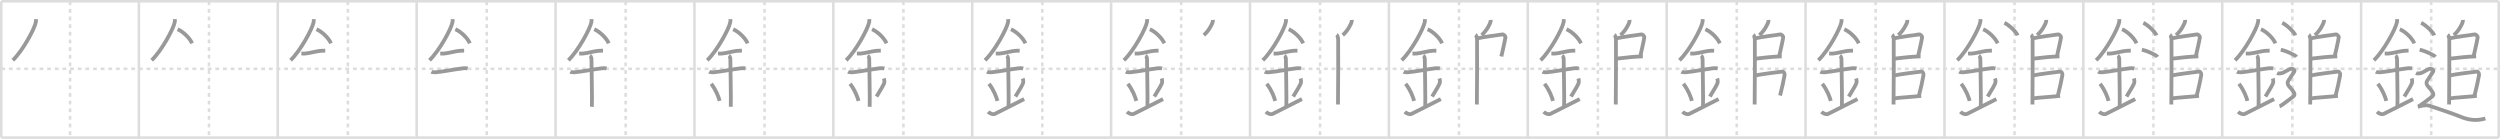 <svg width="1962px" height="109px" viewBox="0 0 1962 109" xmlns="http://www.w3.org/2000/svg" xmlns:xlink="http://www.w3.org/1999/xlink" xml:space="preserve" version="1.1" baseProfile="full">
<line x1="1" y1="1" x2="1961" y2="1" style="stroke:#ddd;stroke-width:2"></line>
<line x1="1" y1="1" x2="1" y2="108" style="stroke:#ddd;stroke-width:2"></line>
<line x1="1" y1="108" x2="1961" y2="108" style="stroke:#ddd;stroke-width:2"></line>
<line x1="1961" y1="1" x2="1961" y2="108" style="stroke:#ddd;stroke-width:2"></line>
<line x1="109" y1="1" x2="109" y2="108" style="stroke:#ddd;stroke-width:2"></line>
<line x1="218" y1="1" x2="218" y2="108" style="stroke:#ddd;stroke-width:2"></line>
<line x1="327" y1="1" x2="327" y2="108" style="stroke:#ddd;stroke-width:2"></line>
<line x1="436" y1="1" x2="436" y2="108" style="stroke:#ddd;stroke-width:2"></line>
<line x1="545" y1="1" x2="545" y2="108" style="stroke:#ddd;stroke-width:2"></line>
<line x1="654" y1="1" x2="654" y2="108" style="stroke:#ddd;stroke-width:2"></line>
<line x1="763" y1="1" x2="763" y2="108" style="stroke:#ddd;stroke-width:2"></line>
<line x1="872" y1="1" x2="872" y2="108" style="stroke:#ddd;stroke-width:2"></line>
<line x1="981" y1="1" x2="981" y2="108" style="stroke:#ddd;stroke-width:2"></line>
<line x1="1090" y1="1" x2="1090" y2="108" style="stroke:#ddd;stroke-width:2"></line>
<line x1="1199" y1="1" x2="1199" y2="108" style="stroke:#ddd;stroke-width:2"></line>
<line x1="1308" y1="1" x2="1308" y2="108" style="stroke:#ddd;stroke-width:2"></line>
<line x1="1417" y1="1" x2="1417" y2="108" style="stroke:#ddd;stroke-width:2"></line>
<line x1="1526" y1="1" x2="1526" y2="108" style="stroke:#ddd;stroke-width:2"></line>
<line x1="1635" y1="1" x2="1635" y2="108" style="stroke:#ddd;stroke-width:2"></line>
<line x1="1744" y1="1" x2="1744" y2="108" style="stroke:#ddd;stroke-width:2"></line>
<line x1="1853" y1="1" x2="1853" y2="108" style="stroke:#ddd;stroke-width:2"></line>
<line x1="1" y1="54" x2="1961" y2="54" style="stroke:#ddd;stroke-width:2;stroke-dasharray:3 3"></line>
<line x1="55" y1="1" x2="55" y2="108" style="stroke:#ddd;stroke-width:2;stroke-dasharray:3 3"></line>
<line x1="164" y1="1" x2="164" y2="108" style="stroke:#ddd;stroke-width:2;stroke-dasharray:3 3"></line>
<line x1="273" y1="1" x2="273" y2="108" style="stroke:#ddd;stroke-width:2;stroke-dasharray:3 3"></line>
<line x1="382" y1="1" x2="382" y2="108" style="stroke:#ddd;stroke-width:2;stroke-dasharray:3 3"></line>
<line x1="491" y1="1" x2="491" y2="108" style="stroke:#ddd;stroke-width:2;stroke-dasharray:3 3"></line>
<line x1="600" y1="1" x2="600" y2="108" style="stroke:#ddd;stroke-width:2;stroke-dasharray:3 3"></line>
<line x1="709" y1="1" x2="709" y2="108" style="stroke:#ddd;stroke-width:2;stroke-dasharray:3 3"></line>
<line x1="818" y1="1" x2="818" y2="108" style="stroke:#ddd;stroke-width:2;stroke-dasharray:3 3"></line>
<line x1="927" y1="1" x2="927" y2="108" style="stroke:#ddd;stroke-width:2;stroke-dasharray:3 3"></line>
<line x1="1036" y1="1" x2="1036" y2="108" style="stroke:#ddd;stroke-width:2;stroke-dasharray:3 3"></line>
<line x1="1145" y1="1" x2="1145" y2="108" style="stroke:#ddd;stroke-width:2;stroke-dasharray:3 3"></line>
<line x1="1254" y1="1" x2="1254" y2="108" style="stroke:#ddd;stroke-width:2;stroke-dasharray:3 3"></line>
<line x1="1363" y1="1" x2="1363" y2="108" style="stroke:#ddd;stroke-width:2;stroke-dasharray:3 3"></line>
<line x1="1472" y1="1" x2="1472" y2="108" style="stroke:#ddd;stroke-width:2;stroke-dasharray:3 3"></line>
<line x1="1581" y1="1" x2="1581" y2="108" style="stroke:#ddd;stroke-width:2;stroke-dasharray:3 3"></line>
<line x1="1690" y1="1" x2="1690" y2="108" style="stroke:#ddd;stroke-width:2;stroke-dasharray:3 3"></line>
<line x1="1799" y1="1" x2="1799" y2="108" style="stroke:#ddd;stroke-width:2;stroke-dasharray:3 3"></line>
<line x1="1908" y1="1" x2="1908" y2="108" style="stroke:#ddd;stroke-width:2;stroke-dasharray:3 3"></line>
<path d="M28.25,14.99c0,0.82,0.05,1.48-0.14,2.46c-0.97,5.13-10.17,22.25-18.06,29.84" style="fill:none;stroke:#999;stroke-width:3"></path>

<path d="M137.25,14.99c0,0.82,0.05,1.48-0.14,2.46c-0.97,5.13-10.17,22.25-18.06,29.84" style="fill:none;stroke:#999;stroke-width:3"></path>
<path d="M139.39,22.96C143.5,24.75,148.75,29.5,150.75,34" style="fill:none;stroke:#999;stroke-width:3"></path>

<path d="M246.25,14.99c0,0.82,0.05,1.48-0.14,2.46c-0.97,5.13-10.17,22.25-18.06,29.84" style="fill:none;stroke:#999;stroke-width:3"></path>
<path d="M248.39,22.96C252.5,24.75,257.75,29.5,259.75,34" style="fill:none;stroke:#999;stroke-width:3"></path>
<path d="M236.5,42c1.5,0,2.18,0.09,2.67,0.06C243.5,41.74,248.0,40.03,253.1,39.8c0.74-0.03,0.9-0.05,2.15-0.05" style="fill:none;stroke:#999;stroke-width:3"></path>

<path d="M355.25,14.99c0,0.82,0.05,1.48-0.14,2.46c-0.97,5.13-10.17,22.25-18.06,29.84" style="fill:none;stroke:#999;stroke-width:3"></path>
<path d="M357.39,22.96C361.5,24.75,366.75,29.5,368.75,34" style="fill:none;stroke:#999;stroke-width:3"></path>
<path d="M345.5,42c1.5,0,2.18,0.09,2.67,0.06C352.5,41.74,357.0,40.03,362.1,39.8c0.74-0.03,0.9-0.05,2.15-0.05" style="fill:none;stroke:#999;stroke-width:3"></path>
<path d="M338.59,56.31c0.59,0.33,2.56,0.48,3.17,0.43c5.99-0.49,14.24-2.24,21.78-3.17c0.74-0.09,2.38-0.13,3.49,0.15" style="fill:none;stroke:#999;stroke-width:3"></path>

<path d="M464.25,14.99c0,0.82,0.05,1.48-0.14,2.46c-0.97,5.13-10.17,22.25-18.06,29.84" style="fill:none;stroke:#999;stroke-width:3"></path>
<path d="M466.39,22.96C470.5,24.75,475.75,29.5,477.75,34" style="fill:none;stroke:#999;stroke-width:3"></path>
<path d="M454.5,42c1.5,0,2.18,0.09,2.67,0.06C461.5,41.74,466.0,40.03,471.1,39.8c0.74-0.03,0.9-0.05,2.15-0.05" style="fill:none;stroke:#999;stroke-width:3"></path>
<path d="M447.59,56.31c0.59,0.33,2.56,0.48,3.17,0.43c5.99-0.49,14.24-2.24,21.78-3.17c0.74-0.09,2.38-0.13,3.49,0.15" style="fill:none;stroke:#999;stroke-width:3"></path>
<path d="M462.95,43.69c1.24,0.78,1.24,2.52,1.24,3.14c0,4.35,0.62,32.63,0.31,36.98" style="fill:none;stroke:#999;stroke-width:3"></path>

<path d="M573.25,14.99c0,0.82,0.05,1.48-0.14,2.46c-0.97,5.13-10.17,22.25-18.06,29.84" style="fill:none;stroke:#999;stroke-width:3"></path>
<path d="M575.39,22.96C579.5,24.75,584.75,29.5,586.75,34" style="fill:none;stroke:#999;stroke-width:3"></path>
<path d="M563.5,42c1.5,0,2.18,0.09,2.67,0.06C570.5,41.74,575.0,40.03,580.1,39.8c0.74-0.03,0.9-0.05,2.15-0.05" style="fill:none;stroke:#999;stroke-width:3"></path>
<path d="M556.59,56.31c0.59,0.33,2.56,0.48,3.17,0.43c5.99-0.49,14.24-2.24,21.78-3.17c0.74-0.09,2.38-0.13,3.49,0.15" style="fill:none;stroke:#999;stroke-width:3"></path>
<path d="M571.95,43.69c1.24,0.78,1.24,2.52,1.24,3.14c0,4.35,0.62,32.63,0.31,36.98" style="fill:none;stroke:#999;stroke-width:3"></path>
<path d="M558.14,65.76c3.93,5.04,5.85,10.5,6.65,13.44" style="fill:none;stroke:#999;stroke-width:3"></path>

<path d="M682.25,14.99c0,0.82,0.05,1.48-0.14,2.46c-0.97,5.13-10.17,22.25-18.06,29.84" style="fill:none;stroke:#999;stroke-width:3"></path>
<path d="M684.39,22.96C688.5,24.75,693.75,29.5,695.75,34" style="fill:none;stroke:#999;stroke-width:3"></path>
<path d="M672.5,42c1.5,0,2.18,0.09,2.67,0.06C679.5,41.74,684.0,40.03,689.1,39.8c0.74-0.03,0.9-0.05,2.15-0.05" style="fill:none;stroke:#999;stroke-width:3"></path>
<path d="M665.59,56.31c0.59,0.33,2.56,0.48,3.17,0.43c5.99-0.49,14.24-2.24,21.78-3.17c0.74-0.09,2.38-0.13,3.49,0.15" style="fill:none;stroke:#999;stroke-width:3"></path>
<path d="M680.95,43.69c1.24,0.78,1.24,2.52,1.24,3.14c0,4.35,0.62,32.63,0.31,36.98" style="fill:none;stroke:#999;stroke-width:3"></path>
<path d="M667.14,65.76c3.93,5.04,5.85,10.5,6.65,13.44" style="fill:none;stroke:#999;stroke-width:3"></path>
<path d="M693.7,61.55c0.3,0.9,0.46,2.21,0.34,2.97c-0.3,1.95-2.71,5.52-6.12,11.26" style="fill:none;stroke:#999;stroke-width:3"></path>

<path d="M791.25,14.99c0,0.82,0.05,1.48-0.14,2.46c-0.97,5.13-10.17,22.25-18.06,29.84" style="fill:none;stroke:#999;stroke-width:3"></path>
<path d="M793.39,22.96C797.5,24.75,802.75,29.5,804.75,34" style="fill:none;stroke:#999;stroke-width:3"></path>
<path d="M781.5,42c1.5,0,2.18,0.09,2.67,0.06C788.5,41.74,793.0,40.03,798.1,39.8c0.74-0.03,0.9-0.05,2.15-0.05" style="fill:none;stroke:#999;stroke-width:3"></path>
<path d="M774.59,56.31c0.59,0.33,2.56,0.48,3.17,0.43c5.99-0.49,14.24-2.24,21.78-3.17c0.74-0.09,2.38-0.13,3.49,0.15" style="fill:none;stroke:#999;stroke-width:3"></path>
<path d="M789.95,43.69c1.24,0.78,1.24,2.52,1.24,3.14c0,4.35,0.62,32.63,0.31,36.98" style="fill:none;stroke:#999;stroke-width:3"></path>
<path d="M776.14,65.76c3.93,5.04,5.85,10.5,6.65,13.44" style="fill:none;stroke:#999;stroke-width:3"></path>
<path d="M802.7,61.55c0.3,0.9,0.46,2.21,0.34,2.97c-0.3,1.95-2.71,5.52-6.12,11.26" style="fill:none;stroke:#999;stroke-width:3"></path>
<path d="M775.5,87.75c1.5,1.5,3.92,2.18,5,1.75c1.25-0.5,11.25-5.75,23.25-11.75" style="fill:none;stroke:#999;stroke-width:3"></path>

<path d="M900.25,14.99c0,0.82,0.05,1.48-0.14,2.46c-0.97,5.13-10.17,22.25-18.06,29.84" style="fill:none;stroke:#999;stroke-width:3"></path>
<path d="M902.39,22.96C906.5,24.75,911.75,29.5,913.75,34" style="fill:none;stroke:#999;stroke-width:3"></path>
<path d="M890.5,42c1.5,0,2.18,0.09,2.67,0.06C897.5,41.74,902.0,40.03,907.1,39.8c0.74-0.03,0.9-0.05,2.15-0.05" style="fill:none;stroke:#999;stroke-width:3"></path>
<path d="M883.59,56.31c0.59,0.33,2.56,0.48,3.17,0.43c5.99-0.49,14.24-2.24,21.78-3.17c0.74-0.09,2.38-0.13,3.49,0.15" style="fill:none;stroke:#999;stroke-width:3"></path>
<path d="M898.95,43.69c1.24,0.78,1.24,2.52,1.24,3.14c0,4.35,0.62,32.63,0.31,36.98" style="fill:none;stroke:#999;stroke-width:3"></path>
<path d="M885.14,65.76c3.93,5.04,5.85,10.5,6.65,13.44" style="fill:none;stroke:#999;stroke-width:3"></path>
<path d="M911.7,61.55c0.3,0.9,0.46,2.21,0.34,2.97c-0.3,1.95-2.71,5.52-6.12,11.26" style="fill:none;stroke:#999;stroke-width:3"></path>
<path d="M884.5,87.75c1.5,1.5,3.92,2.18,5,1.75c1.25-0.5,11.25-5.75,23.25-11.75" style="fill:none;stroke:#999;stroke-width:3"></path>
<path d="M951.89,15.64c0.02,0.27,0.04,0.7-0.04,1.09c-0.47,2.29-3.4,7.74-7.09,10.82" style="fill:none;stroke:#999;stroke-width:3"></path>

<path d="M1009.25,14.99c0,0.82,0.05,1.48-0.14,2.46c-0.97,5.13-10.17,22.25-18.06,29.84" style="fill:none;stroke:#999;stroke-width:3"></path>
<path d="M1011.39,22.96C1015.5,24.75,1020.75,29.5,1022.75,34" style="fill:none;stroke:#999;stroke-width:3"></path>
<path d="M999.5,42c1.5,0,2.18,0.09,2.67,0.06C1006.5,41.74,1011.0,40.03,1016.1,39.8c0.74-0.03,0.9-0.05,2.15-0.05" style="fill:none;stroke:#999;stroke-width:3"></path>
<path d="M992.59,56.31c0.59,0.33,2.56,0.48,3.17,0.43c5.99-0.49,14.24-2.24,21.78-3.17c0.74-0.09,2.38-0.13,3.49,0.15" style="fill:none;stroke:#999;stroke-width:3"></path>
<path d="M1007.95,43.69c1.24,0.78,1.24,2.52,1.24,3.14c0,4.35,0.62,32.63,0.31,36.98" style="fill:none;stroke:#999;stroke-width:3"></path>
<path d="M994.14,65.76c3.93,5.04,5.85,10.5,6.65,13.44" style="fill:none;stroke:#999;stroke-width:3"></path>
<path d="M1020.7,61.55c0.3,0.9,0.46,2.21,0.34,2.97c-0.3,1.95-2.71,5.52-6.12,11.26" style="fill:none;stroke:#999;stroke-width:3"></path>
<path d="M993.5,87.75c1.5,1.5,3.92,2.18,5,1.75c1.25-0.5,11.25-5.75,23.25-11.75" style="fill:none;stroke:#999;stroke-width:3"></path>
<path d="M1060.89,15.64c0.02,0.27,0.04,0.7-0.04,1.09c-0.47,2.29-3.4,7.74-7.09,10.82" style="fill:none;stroke:#999;stroke-width:3"></path>
<path d="M1048.96,27.25c0.68,0.5,1.09,2.25,1.23,3.25s0,45.25-0.14,51.5" style="fill:none;stroke:#999;stroke-width:3"></path>

<path d="M1118.25,14.99c0,0.82,0.05,1.48-0.14,2.46c-0.97,5.13-10.17,22.25-18.06,29.84" style="fill:none;stroke:#999;stroke-width:3"></path>
<path d="M1120.39,22.96C1124.5,24.75,1129.75,29.5,1131.75,34" style="fill:none;stroke:#999;stroke-width:3"></path>
<path d="M1108.5,42c1.5,0,2.18,0.09,2.67,0.06C1115.5,41.74,1120.0,40.03,1125.1,39.8c0.74-0.03,0.9-0.05,2.15-0.05" style="fill:none;stroke:#999;stroke-width:3"></path>
<path d="M1101.59,56.31c0.59,0.33,2.56,0.48,3.17,0.43c5.99-0.49,14.24-2.24,21.78-3.17c0.74-0.09,2.38-0.13,3.49,0.15" style="fill:none;stroke:#999;stroke-width:3"></path>
<path d="M1116.95,43.69c1.24,0.78,1.24,2.52,1.24,3.14c0,4.35,0.62,32.63,0.31,36.98" style="fill:none;stroke:#999;stroke-width:3"></path>
<path d="M1103.14,65.76c3.93,5.04,5.85,10.5,6.65,13.44" style="fill:none;stroke:#999;stroke-width:3"></path>
<path d="M1129.7,61.55c0.3,0.9,0.46,2.21,0.34,2.97c-0.3,1.95-2.71,5.52-6.12,11.26" style="fill:none;stroke:#999;stroke-width:3"></path>
<path d="M1102.5,87.75c1.5,1.5,3.92,2.18,5,1.75c1.25-0.5,11.25-5.75,23.25-11.75" style="fill:none;stroke:#999;stroke-width:3"></path>
<path d="M1169.89,15.64c0.02,0.27,0.04,0.7-0.04,1.09c-0.47,2.29-3.4,7.74-7.09,10.82" style="fill:none;stroke:#999;stroke-width:3"></path>
<path d="M1157.96,27.25c0.68,0.5,1.09,2.25,1.23,3.25s0,45.25-0.14,51.5" style="fill:none;stroke:#999;stroke-width:3"></path>
<path d="M1159.57,30.09c4.59-1.16,17.26-2.69,19.63-3.08c0.87-0.14,2.39,1.44,2.26,2.29c-0.51,3.48-2.1,9.99-3.2,15.01" style="fill:none;stroke:#999;stroke-width:3"></path>

<path d="M1227.25,14.99c0,0.82,0.05,1.48-0.14,2.46c-0.97,5.13-10.17,22.25-18.06,29.84" style="fill:none;stroke:#999;stroke-width:3"></path>
<path d="M1229.39,22.96C1233.5,24.75,1238.75,29.5,1240.75,34" style="fill:none;stroke:#999;stroke-width:3"></path>
<path d="M1217.5,42c1.5,0,2.18,0.09,2.67,0.06C1224.5,41.74,1229.0,40.03,1234.1,39.8c0.74-0.03,0.9-0.05,2.15-0.05" style="fill:none;stroke:#999;stroke-width:3"></path>
<path d="M1210.59,56.31c0.59,0.33,2.56,0.48,3.17,0.43c5.99-0.49,14.24-2.24,21.78-3.17c0.74-0.09,2.38-0.13,3.49,0.15" style="fill:none;stroke:#999;stroke-width:3"></path>
<path d="M1225.95,43.69c1.24,0.78,1.24,2.52,1.24,3.14c0,4.35,0.62,32.63,0.31,36.98" style="fill:none;stroke:#999;stroke-width:3"></path>
<path d="M1212.14,65.76c3.93,5.04,5.85,10.5,6.65,13.44" style="fill:none;stroke:#999;stroke-width:3"></path>
<path d="M1238.7,61.55c0.3,0.9,0.46,2.21,0.34,2.97c-0.3,1.95-2.71,5.52-6.12,11.26" style="fill:none;stroke:#999;stroke-width:3"></path>
<path d="M1211.5,87.75c1.5,1.5,3.92,2.18,5,1.75c1.25-0.5,11.25-5.75,23.25-11.75" style="fill:none;stroke:#999;stroke-width:3"></path>
<path d="M1278.89,15.64c0.02,0.27,0.04,0.7-0.04,1.09c-0.47,2.29-3.4,7.74-7.09,10.82" style="fill:none;stroke:#999;stroke-width:3"></path>
<path d="M1266.96,27.25c0.68,0.5,1.09,2.25,1.23,3.25s0,45.25-0.14,51.5" style="fill:none;stroke:#999;stroke-width:3"></path>
<path d="M1268.57,30.09c4.59-1.16,17.26-2.69,19.63-3.08c0.87-0.14,2.39,1.44,2.26,2.29c-0.51,3.48-2.1,9.99-3.2,15.01" style="fill:none;stroke:#999;stroke-width:3"></path>
<path d="M1268.54,46.04c9.21-1.04,13.21-1.54,20.71-1.8" style="fill:none;stroke:#999;stroke-width:3"></path>

<path d="M1336.25,14.99c0,0.82,0.05,1.48-0.14,2.46c-0.97,5.13-10.17,22.25-18.06,29.84" style="fill:none;stroke:#999;stroke-width:3"></path>
<path d="M1338.39,22.96C1342.5,24.75,1347.75,29.5,1349.75,34" style="fill:none;stroke:#999;stroke-width:3"></path>
<path d="M1326.5,42c1.5,0,2.18,0.09,2.67,0.06C1333.5,41.74,1338.0,40.03,1343.1,39.8c0.74-0.03,0.9-0.05,2.15-0.05" style="fill:none;stroke:#999;stroke-width:3"></path>
<path d="M1319.59,56.31c0.59,0.33,2.56,0.48,3.17,0.43c5.99-0.49,14.24-2.24,21.78-3.17c0.74-0.09,2.38-0.13,3.49,0.15" style="fill:none;stroke:#999;stroke-width:3"></path>
<path d="M1334.95,43.69c1.24,0.78,1.24,2.52,1.24,3.14c0,4.35,0.62,32.63,0.31,36.98" style="fill:none;stroke:#999;stroke-width:3"></path>
<path d="M1321.14,65.76c3.93,5.04,5.85,10.5,6.65,13.44" style="fill:none;stroke:#999;stroke-width:3"></path>
<path d="M1347.7,61.55c0.3,0.9,0.46,2.21,0.34,2.97c-0.3,1.95-2.71,5.52-6.12,11.26" style="fill:none;stroke:#999;stroke-width:3"></path>
<path d="M1320.5,87.75c1.5,1.5,3.92,2.18,5,1.75c1.25-0.5,11.25-5.75,23.25-11.75" style="fill:none;stroke:#999;stroke-width:3"></path>
<path d="M1387.89,15.64c0.02,0.27,0.04,0.7-0.04,1.09c-0.47,2.29-3.4,7.74-7.09,10.82" style="fill:none;stroke:#999;stroke-width:3"></path>
<path d="M1375.96,27.25c0.68,0.5,1.09,2.25,1.23,3.25s0,45.25-0.14,51.5" style="fill:none;stroke:#999;stroke-width:3"></path>
<path d="M1377.57,30.09c4.59-1.16,17.26-2.69,19.63-3.08c0.87-0.14,2.39,1.44,2.26,2.29c-0.51,3.48-2.1,9.99-3.2,15.01" style="fill:none;stroke:#999;stroke-width:3"></path>
<path d="M1377.54,46.04c9.21-1.04,13.21-1.54,20.71-1.8" style="fill:none;stroke:#999;stroke-width:3"></path>
<path d="M1376.99,59.32c6.41-1.37,18.51-2.67,21.81-3.14c1.21-0.17,1.93,1.7,1.76,2.7C1399.85,63,1398.53,69.04,1397.0,74.98" style="fill:none;stroke:#999;stroke-width:3"></path>

<path d="M1445.25,14.99c0,0.82,0.05,1.48-0.14,2.46c-0.97,5.13-10.17,22.25-18.06,29.84" style="fill:none;stroke:#999;stroke-width:3"></path>
<path d="M1447.39,22.96C1451.5,24.75,1456.75,29.5,1458.75,34" style="fill:none;stroke:#999;stroke-width:3"></path>
<path d="M1435.5,42c1.5,0,2.18,0.09,2.67,0.06C1442.5,41.74,1447.0,40.03,1452.1,39.8c0.74-0.03,0.9-0.05,2.15-0.05" style="fill:none;stroke:#999;stroke-width:3"></path>
<path d="M1428.59,56.31c0.59,0.33,2.56,0.48,3.17,0.43c5.99-0.49,14.24-2.24,21.78-3.17c0.74-0.09,2.38-0.13,3.49,0.15" style="fill:none;stroke:#999;stroke-width:3"></path>
<path d="M1443.95,43.69c1.24,0.78,1.24,2.52,1.24,3.14c0,4.35,0.62,32.63,0.31,36.98" style="fill:none;stroke:#999;stroke-width:3"></path>
<path d="M1430.14,65.76c3.93,5.04,5.85,10.5,6.65,13.44" style="fill:none;stroke:#999;stroke-width:3"></path>
<path d="M1456.7,61.55c0.3,0.9,0.46,2.21,0.34,2.97c-0.3,1.95-2.71,5.52-6.12,11.26" style="fill:none;stroke:#999;stroke-width:3"></path>
<path d="M1429.5,87.75c1.5,1.5,3.92,2.18,5,1.75c1.25-0.5,11.25-5.75,23.25-11.75" style="fill:none;stroke:#999;stroke-width:3"></path>
<path d="M1496.89,15.64c0.02,0.27,0.04,0.7-0.04,1.09c-0.47,2.29-3.4,7.74-7.09,10.82" style="fill:none;stroke:#999;stroke-width:3"></path>
<path d="M1484.96,27.25c0.68,0.5,1.09,2.25,1.23,3.25s0,45.25-0.14,51.5" style="fill:none;stroke:#999;stroke-width:3"></path>
<path d="M1486.57,30.09c4.59-1.16,17.26-2.69,19.63-3.08c0.87-0.14,2.39,1.44,2.26,2.29c-0.51,3.48-2.1,9.99-3.2,15.01" style="fill:none;stroke:#999;stroke-width:3"></path>
<path d="M1486.54,46.04c9.21-1.04,13.21-1.54,20.71-1.8" style="fill:none;stroke:#999;stroke-width:3"></path>
<path d="M1485.99,59.32c6.41-1.37,18.51-2.67,21.81-3.14c1.21-0.17,1.93,1.7,1.76,2.7C1508.85,63,1507.53,69.04,1506.0,74.98" style="fill:none;stroke:#999;stroke-width:3"></path>
<path d="M1486.46,77.21c3.14-0.52,17.31-1.44,21.29-1.96" style="fill:none;stroke:#999;stroke-width:3"></path>

<path d="M1554.25,14.99c0,0.82,0.05,1.48-0.14,2.46c-0.97,5.13-10.17,22.25-18.06,29.84" style="fill:none;stroke:#999;stroke-width:3"></path>
<path d="M1556.39,22.96C1560.5,24.75,1565.75,29.5,1567.75,34" style="fill:none;stroke:#999;stroke-width:3"></path>
<path d="M1544.5,42c1.5,0,2.18,0.09,2.67,0.06C1551.5,41.74,1556.0,40.03,1561.1,39.8c0.74-0.03,0.9-0.05,2.15-0.05" style="fill:none;stroke:#999;stroke-width:3"></path>
<path d="M1537.59,56.31c0.59,0.33,2.56,0.48,3.17,0.43c5.99-0.49,14.24-2.24,21.78-3.17c0.74-0.09,2.38-0.13,3.49,0.15" style="fill:none;stroke:#999;stroke-width:3"></path>
<path d="M1552.95,43.69c1.24,0.78,1.24,2.52,1.24,3.14c0,4.35,0.62,32.63,0.31,36.98" style="fill:none;stroke:#999;stroke-width:3"></path>
<path d="M1539.14,65.76c3.93,5.04,5.85,10.5,6.65,13.44" style="fill:none;stroke:#999;stroke-width:3"></path>
<path d="M1565.7,61.55c0.3,0.9,0.46,2.21,0.34,2.97c-0.3,1.95-2.71,5.52-6.12,11.26" style="fill:none;stroke:#999;stroke-width:3"></path>
<path d="M1538.5,87.75c1.5,1.5,3.92,2.18,5,1.75c1.25-0.5,11.25-5.75,23.25-11.75" style="fill:none;stroke:#999;stroke-width:3"></path>
<path d="M1605.89,15.64c0.02,0.27,0.04,0.7-0.04,1.09c-0.47,2.29-3.4,7.74-7.09,10.82" style="fill:none;stroke:#999;stroke-width:3"></path>
<path d="M1593.96,27.25c0.68,0.5,1.09,2.25,1.23,3.25s0,45.25-0.14,51.5" style="fill:none;stroke:#999;stroke-width:3"></path>
<path d="M1595.57,30.09c4.59-1.16,17.26-2.69,19.63-3.08c0.87-0.14,2.39,1.44,2.26,2.29c-0.51,3.48-2.1,9.99-3.2,15.01" style="fill:none;stroke:#999;stroke-width:3"></path>
<path d="M1595.54,46.04c9.21-1.04,13.21-1.54,20.71-1.8" style="fill:none;stroke:#999;stroke-width:3"></path>
<path d="M1594.99,59.32c6.41-1.37,18.51-2.67,21.81-3.14c1.21-0.17,1.93,1.7,1.76,2.7C1617.85,63,1616.53,69.04,1615.0,74.98" style="fill:none;stroke:#999;stroke-width:3"></path>
<path d="M1595.46,77.21c3.14-0.52,17.31-1.44,21.29-1.96" style="fill:none;stroke:#999;stroke-width:3"></path>
<path d="M1573.09,17.91c3.63,1.74,9.38,7.17,10.29,9.88" style="fill:none;stroke:#999;stroke-width:3"></path>

<path d="M1663.25,14.99c0,0.82,0.05,1.48-0.14,2.46c-0.97,5.13-10.17,22.25-18.06,29.84" style="fill:none;stroke:#999;stroke-width:3"></path>
<path d="M1665.39,22.96C1669.5,24.75,1674.75,29.5,1676.75,34" style="fill:none;stroke:#999;stroke-width:3"></path>
<path d="M1653.5,42c1.5,0,2.18,0.09,2.67,0.06C1660.5,41.74,1665.0,40.03,1670.1,39.8c0.74-0.03,0.9-0.05,2.15-0.05" style="fill:none;stroke:#999;stroke-width:3"></path>
<path d="M1646.59,56.31c0.59,0.33,2.56,0.48,3.17,0.43c5.99-0.49,14.24-2.24,21.78-3.17c0.74-0.09,2.38-0.13,3.49,0.15" style="fill:none;stroke:#999;stroke-width:3"></path>
<path d="M1661.95,43.69c1.24,0.78,1.24,2.52,1.24,3.14c0,4.35,0.62,32.63,0.31,36.98" style="fill:none;stroke:#999;stroke-width:3"></path>
<path d="M1648.14,65.76c3.93,5.04,5.85,10.5,6.65,13.44" style="fill:none;stroke:#999;stroke-width:3"></path>
<path d="M1674.7,61.55c0.3,0.9,0.46,2.21,0.34,2.97c-0.3,1.95-2.71,5.52-6.12,11.26" style="fill:none;stroke:#999;stroke-width:3"></path>
<path d="M1647.5,87.75c1.5,1.5,3.92,2.18,5,1.75c1.25-0.5,11.25-5.75,23.25-11.75" style="fill:none;stroke:#999;stroke-width:3"></path>
<path d="M1714.89,15.64c0.02,0.27,0.04,0.7-0.04,1.09c-0.47,2.29-3.4,7.74-7.09,10.82" style="fill:none;stroke:#999;stroke-width:3"></path>
<path d="M1702.96,27.25c0.68,0.5,1.09,2.25,1.23,3.25s0,45.25-0.14,51.5" style="fill:none;stroke:#999;stroke-width:3"></path>
<path d="M1704.57,30.09c4.59-1.16,17.26-2.69,19.63-3.08c0.87-0.14,2.39,1.44,2.26,2.29c-0.51,3.48-2.1,9.99-3.2,15.01" style="fill:none;stroke:#999;stroke-width:3"></path>
<path d="M1704.54,46.04c9.21-1.04,13.21-1.54,20.71-1.8" style="fill:none;stroke:#999;stroke-width:3"></path>
<path d="M1703.99,59.32c6.41-1.37,18.51-2.67,21.81-3.14c1.21-0.17,1.93,1.7,1.76,2.7C1726.85,63,1725.53,69.04,1724.0,74.98" style="fill:none;stroke:#999;stroke-width:3"></path>
<path d="M1704.46,77.21c3.14-0.52,17.31-1.44,21.29-1.96" style="fill:none;stroke:#999;stroke-width:3"></path>
<path d="M1682.09,17.91c3.63,1.74,9.38,7.17,10.29,9.88" style="fill:none;stroke:#999;stroke-width:3"></path>
<path d="M1680.96,39c4.34,0.99,11.21,4.09,12.29,5.63" style="fill:none;stroke:#999;stroke-width:3"></path>

<path d="M1772.25,14.99c0,0.82,0.05,1.48-0.14,2.46c-0.97,5.13-10.17,22.25-18.06,29.84" style="fill:none;stroke:#999;stroke-width:3"></path>
<path d="M1774.39,22.96C1778.5,24.75,1783.75,29.5,1785.75,34" style="fill:none;stroke:#999;stroke-width:3"></path>
<path d="M1762.5,42c1.5,0,2.18,0.09,2.67,0.06C1769.5,41.74,1774.0,40.03,1779.1,39.8c0.74-0.03,0.9-0.05,2.15-0.05" style="fill:none;stroke:#999;stroke-width:3"></path>
<path d="M1755.59,56.31c0.59,0.33,2.56,0.48,3.17,0.43c5.99-0.49,14.24-2.24,21.78-3.17c0.74-0.09,2.38-0.13,3.49,0.15" style="fill:none;stroke:#999;stroke-width:3"></path>
<path d="M1770.95,43.69c1.24,0.78,1.24,2.52,1.24,3.14c0,4.35,0.62,32.63,0.31,36.98" style="fill:none;stroke:#999;stroke-width:3"></path>
<path d="M1757.14,65.76c3.93,5.04,5.85,10.5,6.65,13.44" style="fill:none;stroke:#999;stroke-width:3"></path>
<path d="M1783.7,61.55c0.3,0.9,0.46,2.21,0.34,2.97c-0.3,1.95-2.71,5.52-6.12,11.26" style="fill:none;stroke:#999;stroke-width:3"></path>
<path d="M1756.5,87.75c1.5,1.5,3.92,2.18,5,1.75c1.25-0.5,11.25-5.75,23.25-11.75" style="fill:none;stroke:#999;stroke-width:3"></path>
<path d="M1823.89,15.64c0.02,0.27,0.04,0.7-0.04,1.09c-0.47,2.29-3.4,7.74-7.09,10.82" style="fill:none;stroke:#999;stroke-width:3"></path>
<path d="M1811.96,27.25c0.68,0.5,1.09,2.25,1.23,3.25s0,45.25-0.14,51.5" style="fill:none;stroke:#999;stroke-width:3"></path>
<path d="M1813.57,30.09c4.59-1.16,17.26-2.69,19.63-3.08c0.87-0.14,2.39,1.44,2.26,2.29c-0.51,3.48-2.1,9.99-3.2,15.01" style="fill:none;stroke:#999;stroke-width:3"></path>
<path d="M1813.54,46.04c9.21-1.04,13.21-1.54,20.71-1.8" style="fill:none;stroke:#999;stroke-width:3"></path>
<path d="M1812.99,59.32c6.41-1.37,18.51-2.67,21.81-3.14c1.21-0.17,1.93,1.7,1.76,2.7C1835.85,63,1834.53,69.04,1833.0,74.98" style="fill:none;stroke:#999;stroke-width:3"></path>
<path d="M1813.46,77.21c3.14-0.52,17.31-1.44,21.29-1.96" style="fill:none;stroke:#999;stroke-width:3"></path>
<path d="M1791.09,17.91c3.63,1.74,9.38,7.17,10.29,9.88" style="fill:none;stroke:#999;stroke-width:3"></path>
<path d="M1789.96,39c4.34,0.99,11.21,4.09,12.29,5.63" style="fill:none;stroke:#999;stroke-width:3"></path>
<path d="M1787.112,57.307 c 1.378,0.738 3.327,0.174 4.466,-0.187 0.921,-0.292 4.651,-2.706 6.151,-3.136 1.5,-0.43 3.75,1.07 2.75,2.35 -1,1.28 -4,6.19 -4.75,7.26 -0.75,1.07 -0.5,2.99 1,4.48 1.5,1.49 2.75,3.2 3.5,4.48 0.75,1.29 0.75,2.36 -0.75,3.43 -1.5,1.07 -9,7.04 -10.5,7.47" style="fill:none;stroke:#999;stroke-width:3"></path>

<path d="M1881.25,14.99c0,0.82,0.05,1.48-0.14,2.46c-0.97,5.13-10.17,22.25-18.06,29.84" style="fill:none;stroke:#999;stroke-width:3"></path>
<path d="M1883.39,22.96C1887.5,24.75,1892.75,29.5,1894.75,34" style="fill:none;stroke:#999;stroke-width:3"></path>
<path d="M1871.5,42c1.5,0,2.18,0.09,2.67,0.06C1878.5,41.74,1883.0,40.03,1888.1,39.8c0.74-0.03,0.9-0.05,2.15-0.05" style="fill:none;stroke:#999;stroke-width:3"></path>
<path d="M1864.59,56.31c0.59,0.33,2.56,0.48,3.17,0.43c5.99-0.49,14.24-2.24,21.78-3.17c0.74-0.09,2.38-0.13,3.49,0.15" style="fill:none;stroke:#999;stroke-width:3"></path>
<path d="M1879.95,43.69c1.24,0.78,1.24,2.52,1.24,3.14c0,4.35,0.62,32.63,0.31,36.98" style="fill:none;stroke:#999;stroke-width:3"></path>
<path d="M1866.14,65.76c3.93,5.04,5.85,10.5,6.65,13.44" style="fill:none;stroke:#999;stroke-width:3"></path>
<path d="M1892.7,61.55c0.3,0.9,0.46,2.21,0.34,2.97c-0.3,1.95-2.71,5.52-6.12,11.26" style="fill:none;stroke:#999;stroke-width:3"></path>
<path d="M1865.5,87.75c1.5,1.5,3.92,2.18,5,1.75c1.25-0.5,11.25-5.75,23.25-11.75" style="fill:none;stroke:#999;stroke-width:3"></path>
<path d="M1932.89,15.64c0.02,0.27,0.04,0.7-0.04,1.09c-0.47,2.29-3.4,7.74-7.09,10.82" style="fill:none;stroke:#999;stroke-width:3"></path>
<path d="M1920.96,27.25c0.68,0.5,1.09,2.25,1.23,3.25s0,45.25-0.14,51.5" style="fill:none;stroke:#999;stroke-width:3"></path>
<path d="M1922.57,30.09c4.59-1.16,17.26-2.69,19.63-3.08c0.87-0.14,2.39,1.44,2.26,2.29c-0.51,3.48-2.1,9.99-3.2,15.01" style="fill:none;stroke:#999;stroke-width:3"></path>
<path d="M1922.54,46.04c9.21-1.04,13.21-1.54,20.71-1.8" style="fill:none;stroke:#999;stroke-width:3"></path>
<path d="M1921.99,59.32c6.41-1.37,18.51-2.67,21.81-3.14c1.21-0.17,1.93,1.7,1.76,2.7C1944.85,63,1943.53,69.04,1942.0,74.98" style="fill:none;stroke:#999;stroke-width:3"></path>
<path d="M1922.46,77.21c3.14-0.52,17.31-1.44,21.29-1.96" style="fill:none;stroke:#999;stroke-width:3"></path>
<path d="M1900.09,17.91c3.63,1.74,9.38,7.17,10.29,9.88" style="fill:none;stroke:#999;stroke-width:3"></path>
<path d="M1898.96,39c4.34,0.99,11.21,4.09,12.29,5.63" style="fill:none;stroke:#999;stroke-width:3"></path>
<path d="M1896.112,57.307 c 1.378,0.738 3.327,0.174 4.466,-0.187 0.921,-0.292 4.651,-2.706 6.151,-3.136 1.5,-0.43 3.75,1.07 2.75,2.35 -1,1.28 -4,6.19 -4.75,7.26 -0.75,1.07 -0.5,2.99 1,4.48 1.5,1.49 2.75,3.2 3.5,4.48 0.75,1.29 0.75,2.36 -0.75,3.43 -1.5,1.07 -9,7.04 -10.5,7.47" style="fill:none;stroke:#999;stroke-width:3"></path>
<path d="M1897.49,83.78c2.03-0.51,6.1-1.79,9.15-0.77c3.05,1.02,20.37,6.86,23.37,8.18c8.13,3.58,14.4,3.58,20.49,1.79" style="fill:none;stroke:#999;stroke-width:3"></path>

</svg>